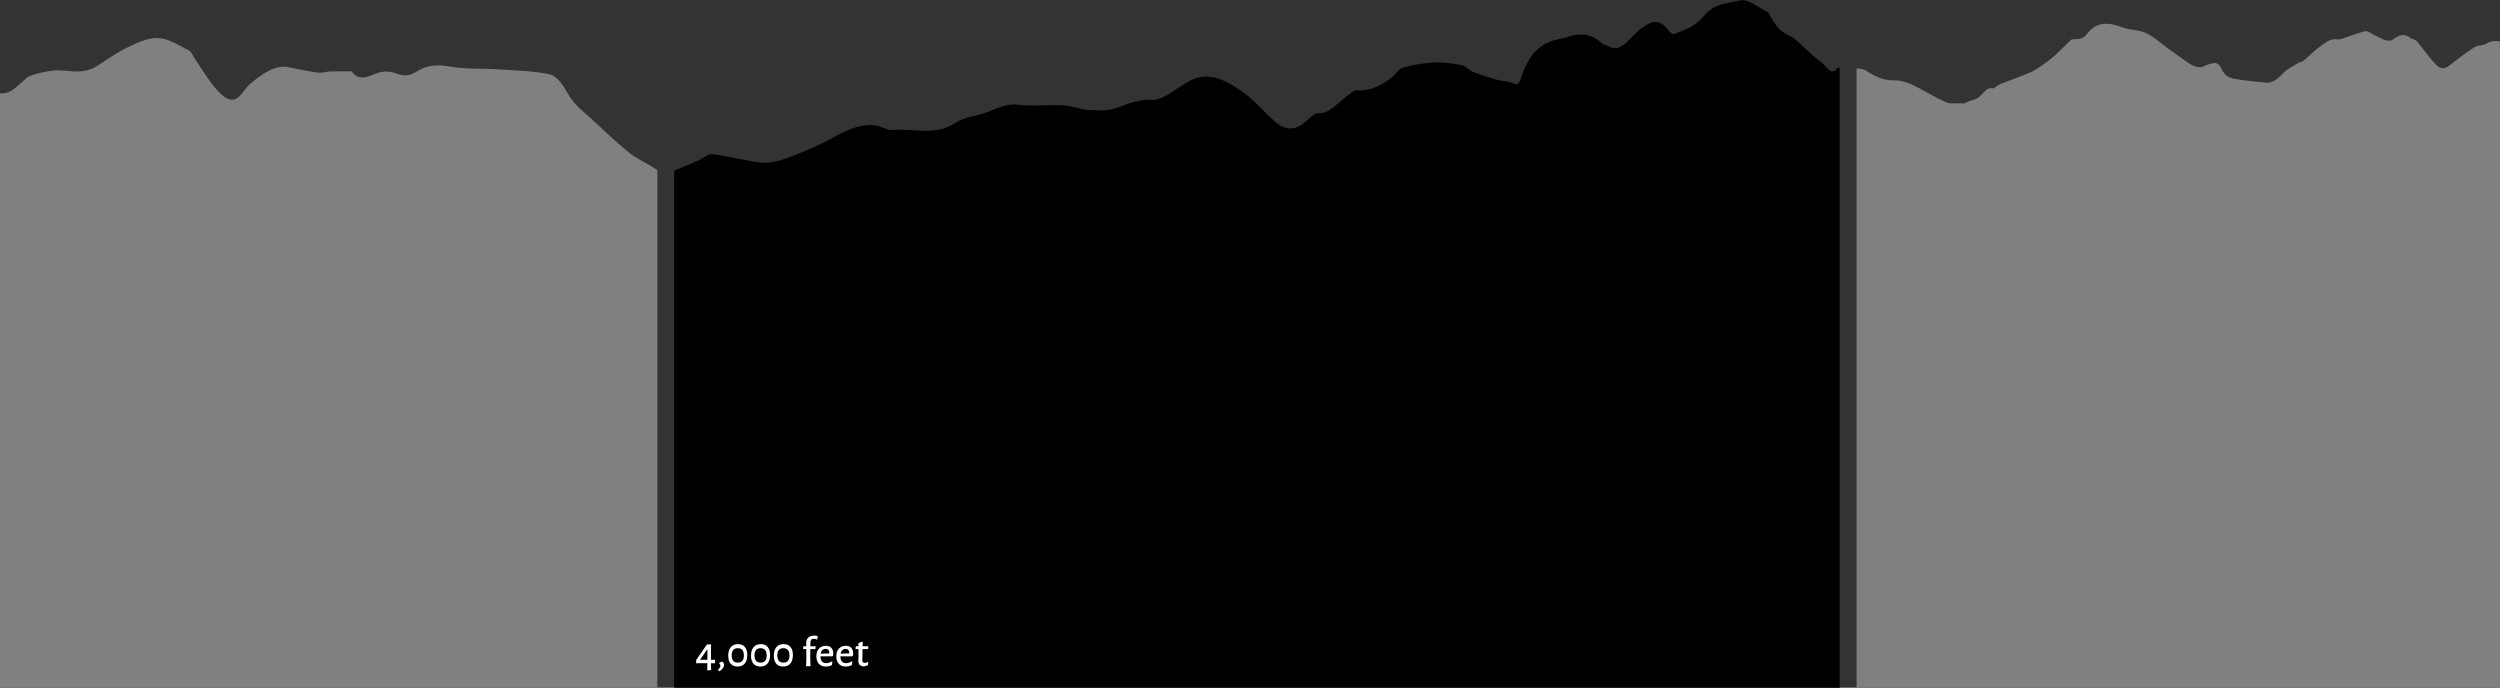 <?xml version="1.0" encoding="utf-8"?>
<!-- Generator: Adobe Illustrator 16.0.4, SVG Export Plug-In . SVG Version: 6.00 Build 0)  -->
<!DOCTYPE svg PUBLIC "-//W3C//DTD SVG 1.1//EN" "http://www.w3.org/Graphics/SVG/1.1/DTD/svg11.dtd">
<svg version="1.1" id="Layer_1" xmlns="http://www.w3.org/2000/svg" xmlns:xlink="http://www.w3.org/1999/xlink" x="0px" y="0px"
	 width="1036px" height="285px" viewBox="0 0 1036 285" enable-background="new 0 0 1036 285" xml:space="preserve">
<rect x="0" y="0" width="1036" height="285" fill="#333333" stroke="none"/>
<path fill-rule="evenodd" clip-rule="evenodd" d="M279.381,70.698c3.335-1.389,6.673-2.737,10.005-4.187
	c1.97-0.856,3.946-2.878,5.895-2.642c6.794,0.826,13.571,2.86,20.364,3.52c3.59,0.348,7.225-0.673,10.797-2.005
	c6.139-2.287,12.279-4.761,18.353-8.164c5.95-3.335,11.89-6.085,17.958-5.25c2.416,0.332,4.83,2.1,7.231,1.887
	c8.584-0.762,17.213,2.635,25.757-2.851c3.096-1.987,6.311-2.628,9.484-3.325c5.443-1.196,10.775-5.035,16.314-4.316
	c6.39,0.829,12.803-0.05,19.201,0.288c3.546,0.188,7.083,1.781,10.629,1.955c3.941,0.192,7.933,0.454,11.822-1.064
	c4.773-1.863,9.51-3.504,14.334-3.183c1.816,0.121,3.666-0.612,5.459-1.604c3.525-1.954,6.998-4.752,10.533-6.502
	c7.822-3.872,15.457,0.283,22.983,6.007c3.976,3.022,7.815,7.529,11.751,11.05c4.416,3.949,8.842,3.864,13.271-0.287
	c1.619-1.518,3.336-3.29,4.988-3.131c4.459,0.429,8.422-4.992,12.604-7.803c1.025-0.69,2.072-1.799,3.1-1.697
	c4.836,0.481,9.559-1.474,14.215-5.043c1.627-1.248,3.184-3.825,4.824-4.289c4.238-1.199,8.502-1.939,12.76-2.143
	c3.881-0.185,7.773,0.315,11.646,1.045c1.688,0.318,3.33,2.284,5.018,2.943c3.271,1.277,6.561,2.259,9.848,3.173
	c2.238,0.623,4.51,0.481,6.719,1.548c1.186,0.572,2.115,0.503,2.918-1.987c3.105-9.626,7.189-13.097,11.436-15.088
	c2.852-1.339,5.771-1.425,8.646-2.409c4.393-1.506,8.723-1.337,13.01,2.337c1.346,1.153,2.785,1.369,4.178,2.066
	c4.658,2.332,8.641-4.926,12.912-7.93c3.213-2.258,6.328-3.972,9.557-0.737c1.281,1.286,2.664,3.656,3.889,3.163
	c4.018-1.618,8.232-2.575,11.908-7.042c4.912-5.97,10.018-5.378,15.002-6.752c3.754-1.034,7.666,2.814,11.506,4.526
	c0.289,0.128,0.602,0.378,0.836,0.855c2.686,5.491,5.709,8.083,8.924,9.382c1.33,0.538,2.623,1.91,3.92,3.041
	c2.775,2.419,5.502,5.426,8.32,7.248c2.393,1.549,4.785,6.998,7.371,2.637c0.182-0.308,0.533,0.24,0.77,0.37
	c0,14.686,0,27.988,0,42.556h0.035V285h-483V91.526V71.012V70.698z"/>
<g>
	<path fill="#808080" d="M272.413,70.63L271.642,70c-3.561-2.448-7.516-3.904-11.398-7.093c-5.215-4.282-10.371-9.128-15.521-13.979
		c-3.342-3.146-6.777-5.283-9.846-10.896c-2.084-3.813-4.723-6.761-7.188-7.261c-7.188-1.456-14.414-1.58-21.625-2.053
		c-6.479-0.424-12.973,0.022-19.434-1.125c-4.693-0.835-9.303-0.908-13.877,2.017c-2.717,1.736-5.396,2.106-8.172,0.968
		c-2.08-0.855-4.229-1.111-6.334-0.792c-4.172,0.634-8.33,4.993-12.506-0.083c-0.359-0.438-0.842-0.124-1.27-0.125
		c-2.523-0.007-5.051-0.077-7.576,0.021c-1.744,0.068-3.494,0.737-5.23,0.5c-4.115-0.562-8.227-1.516-12.338-2.286
		c-5.324-0.998-10.396,2.623-15.422,6.719c-1.699,1.385-3.26,4.049-4.947,5.566c-3.096,2.779-6.146,0.319-8.955-2.705
		c-3.18-3.424-6.127-8.49-9.17-12.875c-0.797-1.15-1.525-3.11-2.363-3.526c-4.146-2.062-8.309-4.869-12.49-5.211
		c-4.02-0.33-8.1,1.509-12.096,3.354c-4.414,2.04-8.782,4.955-13.135,7.893c-3.859,2.605-7.754,2.824-11.68,2.45
		c-2.007-0.191-5.547-0.592-7.533-0.142c-1.479,0.079-4.475,0.717-5.945,1.16c-1.561,0.471-3.162,0.695-4.655,1.898
		c-3.082,2.484-5.989,6.11-9.354,6.218C1.054,38.63,0.527,38.674,0,38.735V285h272.413V70.63z"/>
	<path fill="#808080" d="M1030.471,18.031c-1.615,0.934-3.557,0.588-5.139,1.604c-3.648,2.342-7.191,5.086-10.727,7.814
		c-1.879,1.449-3.721,0.839-5.182-0.705c-2.67-2.82-5.076-6.226-7.611-9.35c-0.357-0.44-0.807-0.754-1.244-0.981
		c-0.518-0.268-1.137-0.19-1.594-0.585c-2.625-2.265-5.064-1.215-7.535,0.67c-0.559,0.426-1.318,0.334-1.984,0.312
		c-0.596-0.02-1.211-0.174-1.783-0.438c-1.445-0.666-2.867-1.454-4.309-2.143c-1.07-0.511-2.207-1.519-3.221-1.296
		c-2.82,0.619-5.588,1.788-8.385,2.689c-1.016,0.328-2.082,0.888-3.074,0.697c-2.775-0.536-5.09,1.338-7.4,3.059
		c-2.322,1.729-4.492,3.937-6.77,5.815c-0.607,0.501-1.398,0.438-2.047,0.853c-2.207,1.411-4.586,2.475-6.525,4.509
		c-2.182,2.287-4.359,3.936-6.98,3.692c-4.309-0.4-8.625-0.819-12.91-1.592c-2.043-0.367-4.137-1.09-5.455-4.155
		c-1.596-3.701-3.912-2.148-6.035-1.622c-0.812,0.201-1.59,0.925-2.393,0.969c-1.049,0.057-2.146-0.123-3.154-0.571
		c-1.285-0.571-2.52-1.454-3.744-2.306c-2.449-1.703-4.887-3.449-7.312-5.228c-2.377-1.742-4.678-3.767-7.113-5.271
		c-3.617-2.235-7.598-1.747-11.352-3.135c-2.227-0.823-4.545-1.506-6.818-1.483c-2.822,0.028-5.572,1.14-7.793,4.194
		c-1.562,2.149-3.482,2.231-5.426,2.222c-0.443-0.002-0.963-0.009-1.314,0.321c-2.439,2.29-4.779,4.843-7.275,6.97
		c-2.307,1.966-4.73,3.651-7.176,5.185c-1.711,1.073-3.533,1.764-5.332,2.483c-3.125,1.251-6.271,2.379-9.404,3.595
		c-0.527,0.205-1.027,0.587-1.537,0.901s-1.068,1.049-1.512,0.906c-2.684-0.864-4.145,2.516-6.176,3.9
		c-1.158,0.791-2.506,0.909-3.754,1.419c-0.652,0.266-1.295,0.572-1.939,0.884h-6.125c-3.371-1.016-6.584-3.023-9.855-4.788
		c-4.289-2.315-8.625-4.892-13.275-4.753c-4.131,0.123-7.889-1.654-11.621-4.078c-1.115-0.724-2.457-0.626-3.809-0.931
		c0,4.969,0,9.774,0,14.944c0.006,0,0.01,0,0.016,0V285H1036V17.203C1034.215,16.801,1032.371,16.934,1030.471,18.031z"/>
</g>
<g>
	<path fill="#FFFFFF" d="M294.629,274.841l0.072,2.718l-0.108,0.144l-1.404,0.108l-0.108-0.126l0.054-2.844h-3.168l-1.35,0.035
		l-0.126-0.161v-1.188l4.482-6.479h1.692l-0.054,6.371h1.62l0.108,0.162l-0.09,1.296L294.629,274.841z M293.153,273.418v-4.229
		h-0.144l-2.916,4.229H293.153z"/>
	<path fill="#FFFFFF" d="M300.065,275.507c0,0.888-0.636,1.787-1.908,2.699l-0.594-0.54l-0.018-0.144
		c0.66-0.54,0.99-1.092,0.99-1.656c0-0.371-0.186-0.689-0.558-0.954v-0.162c0.444-0.287,0.882-0.485,1.314-0.594
		C299.807,274.528,300.065,274.979,300.065,275.507z"/>
	<path fill="#FFFFFF" d="M308.678,268.1c0.666,0.786,0.999,1.905,0.999,3.356c0,1.513-0.351,2.683-1.053,3.511
		c-0.702,0.828-1.701,1.241-2.997,1.241c-1.224,0-2.172-0.393-2.844-1.179c-0.672-0.786-1.008-1.893-1.008-3.321
		c0-1.523,0.357-2.702,1.071-3.536s1.719-1.251,3.015-1.251C307.073,266.921,308.012,267.313,308.678,268.1z M303.215,271.582
		c0,2.005,0.84,3.007,2.52,3.007c1.68,0,2.52-0.973,2.52-2.916c0-2.04-0.846-3.061-2.538-3.061
		C304.049,268.612,303.215,269.603,303.215,271.582z"/>
	<path fill="#FFFFFF" d="M318.128,268.1c0.666,0.786,0.999,1.905,0.999,3.356c0,1.513-0.351,2.683-1.053,3.511
		c-0.702,0.828-1.701,1.241-2.997,1.241c-1.224,0-2.172-0.393-2.844-1.179s-1.008-1.893-1.008-3.321
		c0-1.523,0.357-2.702,1.071-3.536s1.719-1.251,3.015-1.251C316.523,266.921,317.462,267.313,318.128,268.1z M312.665,271.582
		c0,2.005,0.84,3.007,2.52,3.007s2.52-0.973,2.52-2.916c0-2.04-0.846-3.061-2.538-3.061
		C313.499,268.612,312.665,269.603,312.665,271.582z"/>
	<path fill="#FFFFFF" d="M327.578,268.1c0.666,0.786,0.999,1.905,0.999,3.356c0,1.513-0.351,2.683-1.053,3.511
		s-1.701,1.241-2.997,1.241c-1.224,0-2.172-0.393-2.844-1.179c-0.672-0.786-1.008-1.893-1.008-3.321
		c0-1.523,0.357-2.702,1.071-3.536c0.714-0.834,1.719-1.251,3.015-1.251C325.973,266.921,326.912,267.313,327.578,268.1z
		 M322.115,271.582c0,2.005,0.84,3.007,2.52,3.007s2.52-0.973,2.52-2.916c0-2.04-0.846-3.061-2.538-3.061
		C322.949,268.612,322.115,269.603,322.115,271.582z"/>
	<path fill="#FFFFFF" d="M338.819,263.555l-0.108,1.386l-0.126,0.108c-0.516-0.229-0.978-0.343-1.386-0.343
		c-0.888,0-1.338,0.517-1.35,1.549l-0.018,1.548h2.124l0.054,0.126l-0.108,1.044h-2.088l-0.054,3.438l0.126,3.654h-1.836
		l0.108-3.492l-0.036-3.6h-1.242l-0.072-0.108l0.09-1.062h1.224l-0.018-1.242c-0.012-1.02,0.267-1.803,0.837-2.349
		s1.377-0.819,2.421-0.819C337.829,263.393,338.314,263.446,338.819,263.555z"/>
	<path fill="#FFFFFF" d="M339.989,271.996c0.036,1.872,0.828,2.809,2.376,2.809c0.78,0,1.59-0.252,2.43-0.756l0.162,0.107
		l-0.216,1.458c-0.84,0.408-1.68,0.612-2.52,0.612c-1.236,0-2.199-0.381-2.889-1.144c-0.69-0.762-1.035-1.803-1.035-3.122
		c0-1.345,0.36-2.403,1.08-3.178c0.72-0.773,1.686-1.161,2.898-1.161c0.959,0,1.704,0.282,2.232,0.847
		c0.528,0.563,0.792,1.344,0.792,2.34c0,0.312-0.024,0.612-0.072,0.899l-0.306,0.288H339.989z M343.265,269.306
		c-0.264-0.282-0.63-0.423-1.098-0.423c-0.552,0-1.008,0.174-1.368,0.521c-0.36,0.349-0.6,0.84-0.72,1.477l3.546-0.091l0.036-0.216
		C343.661,270.011,343.528,269.588,343.265,269.306z"/>
	<path fill="#FFFFFF" d="M348.25,271.996c0.036,1.872,0.828,2.809,2.376,2.809c0.78,0,1.59-0.252,2.43-0.756l0.162,0.107
		l-0.216,1.458c-0.84,0.408-1.681,0.612-2.52,0.612c-1.236,0-2.199-0.381-2.889-1.144c-0.69-0.762-1.035-1.803-1.035-3.122
		c0-1.345,0.36-2.403,1.08-3.178c0.72-0.773,1.686-1.161,2.898-1.161c0.96,0,1.704,0.282,2.232,0.847
		c0.528,0.563,0.792,1.344,0.792,2.34c0,0.312-0.024,0.612-0.072,0.899l-0.306,0.288H348.25z M351.527,269.306
		c-0.264-0.282-0.63-0.423-1.098-0.423c-0.552,0-1.008,0.174-1.368,0.521c-0.36,0.349-0.6,0.84-0.72,1.477l3.546-0.091l0.036-0.216
		C351.923,270.011,351.791,269.588,351.527,269.306z"/>
	<path fill="#FFFFFF" d="M359.645,274.354l0.18,0.126l-0.18,1.152c-0.66,0.312-1.272,0.491-1.836,0.54
		c-0.744-0.12-1.284-0.369-1.62-0.747s-0.504-0.928-0.504-1.647l0.072-1.296l-0.018-3.51h-1.134l-0.072-0.108l0.09-1.062h1.098
		v-1.314l1.62-0.612l0.162,0.145l-0.036,1.782h2.304l0.072,0.126l-0.09,1.044h-2.322l-0.09,4.518
		c-0.012,0.444,0.063,0.753,0.225,0.927c0.162,0.175,0.435,0.262,0.819,0.262C358.781,274.679,359.2,274.57,359.645,274.354z"/>
</g>
</svg>
